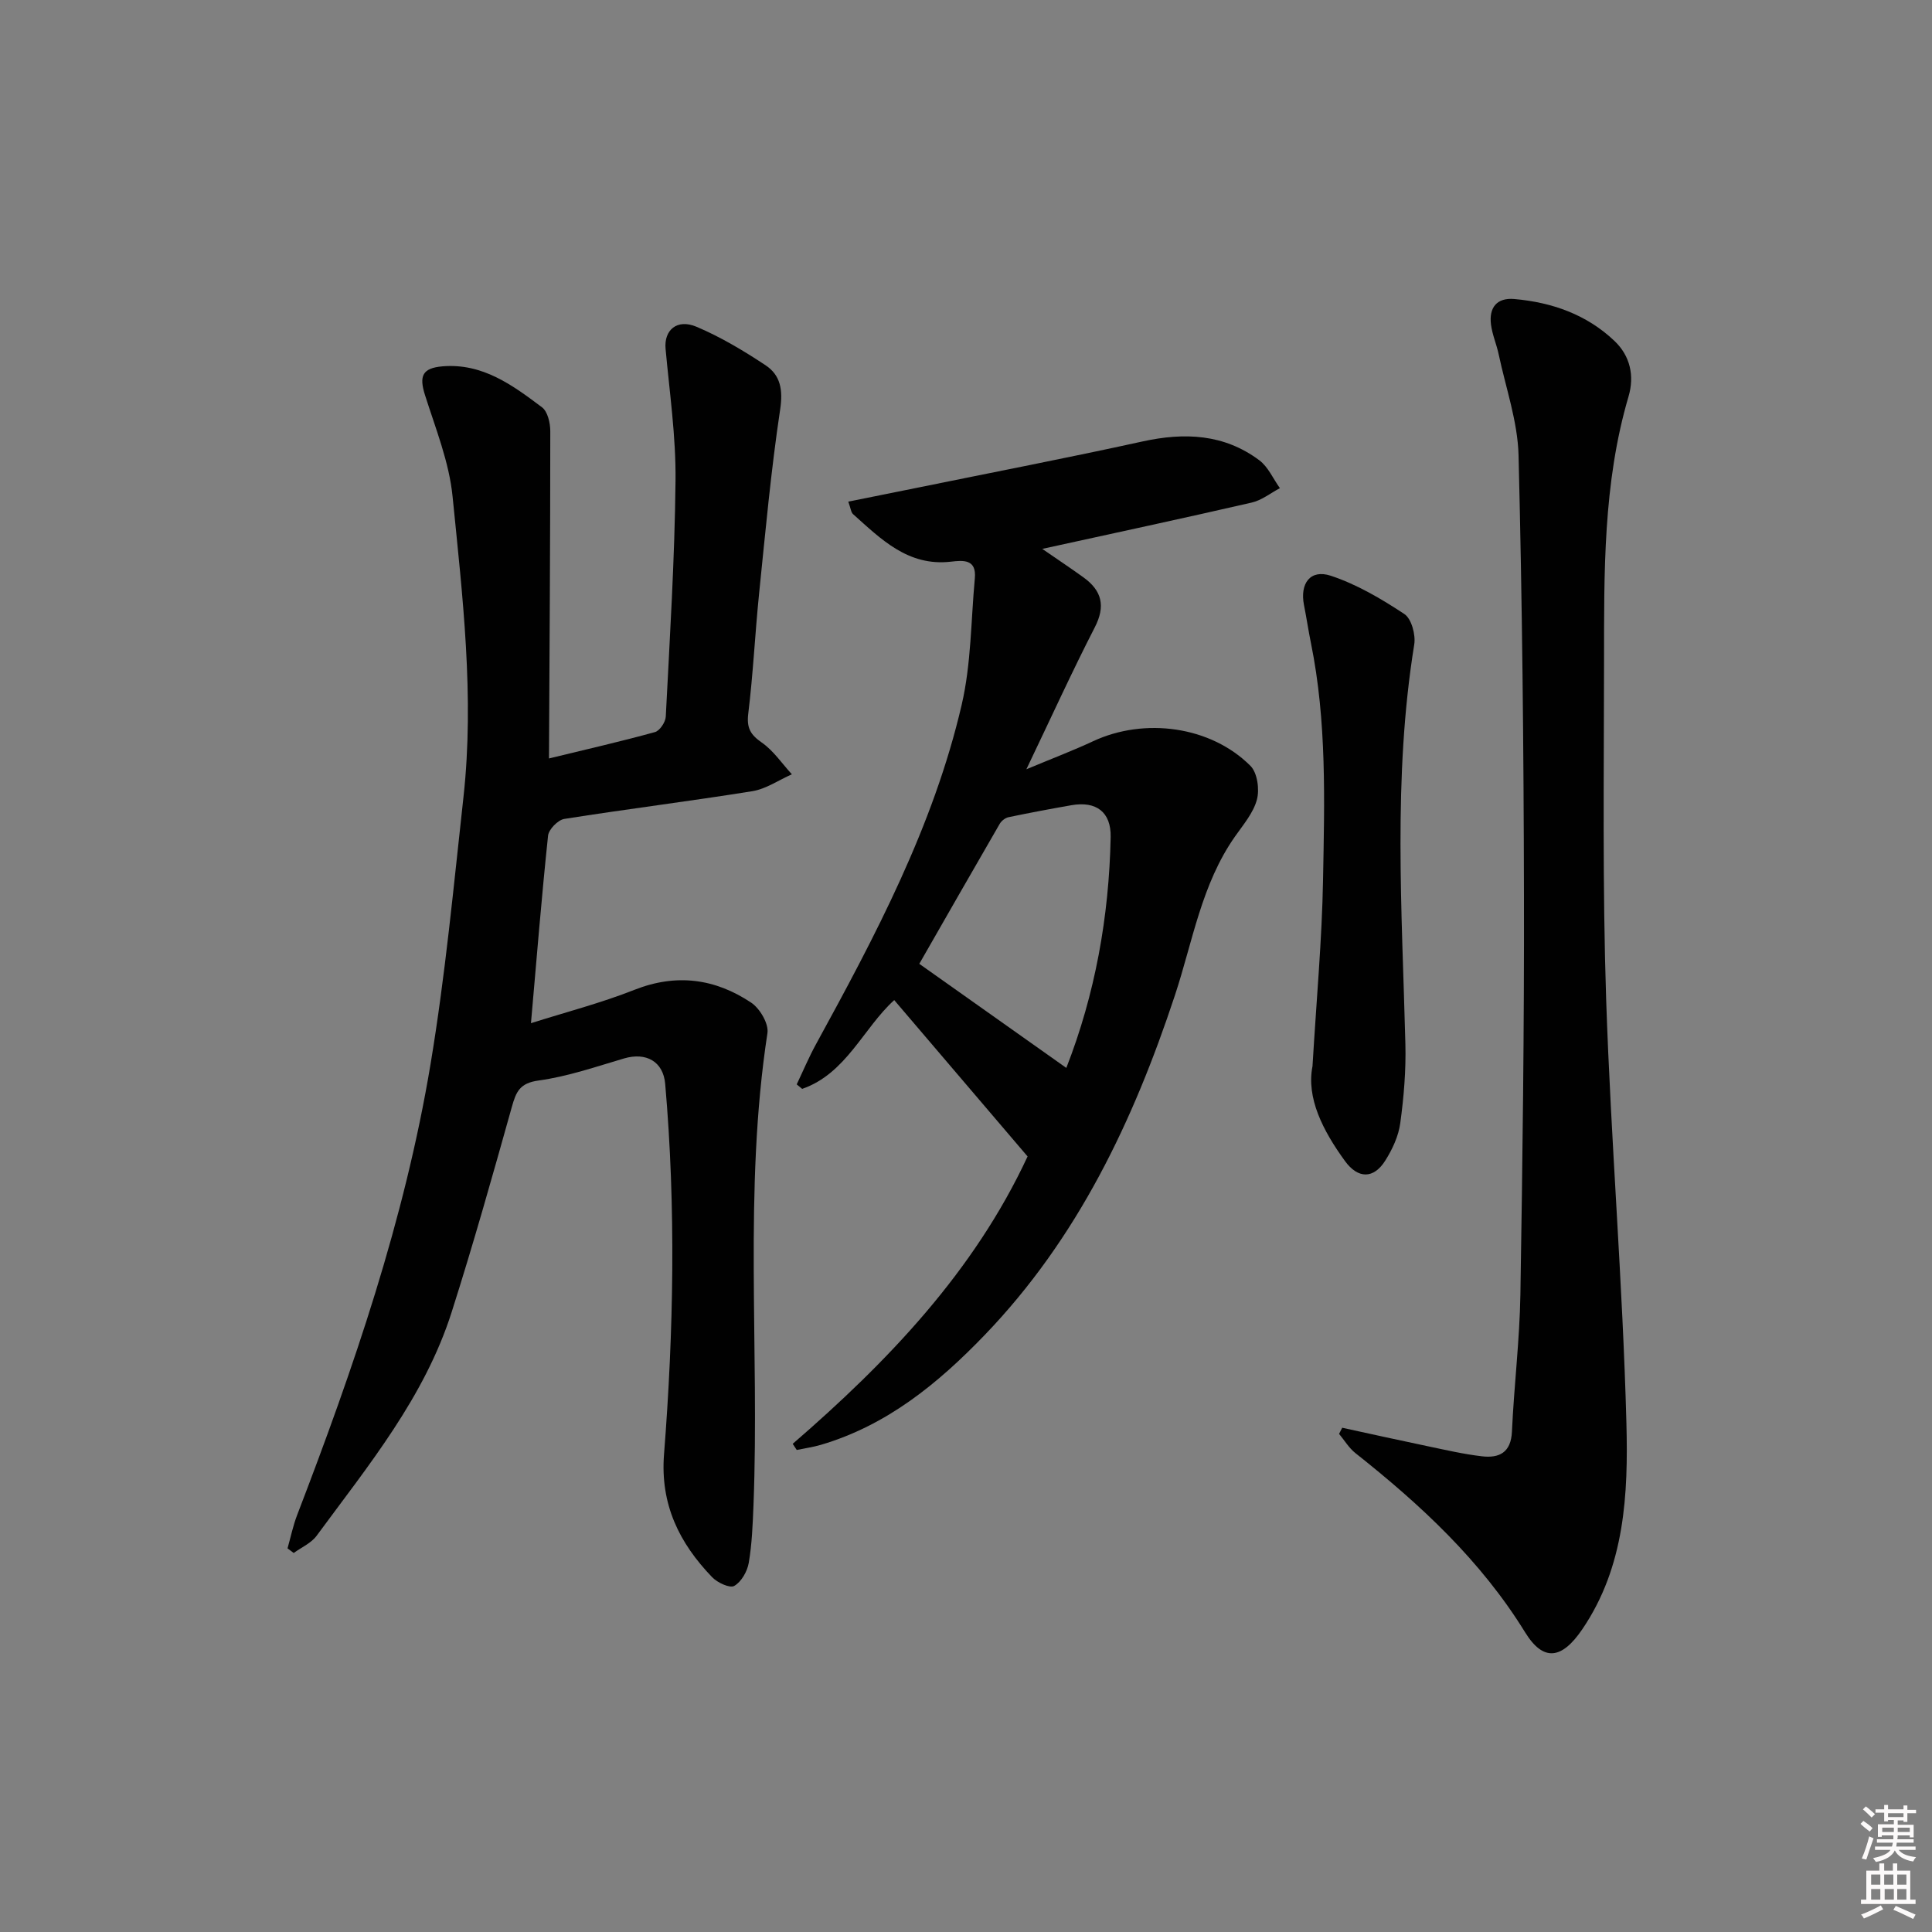 <svg enable-background="new 0 0 400 400" viewBox="0 0 400 400" xmlns="http://www.w3.org/2000/svg"><rect x="0" y="0" width="400" height="400" fill="#808080" stroke="none"/><path d="m385.2 377.6.6-.6c.6.4 1.3.9 1.9 1.5l-.6.7c-.8-.6-1.4-1.1-1.9-1.6zm.3 7.1c.6-1.4 1.1-2.9 1.5-4.5.3.1.6.3.9.4-.5 1.4-1 2.9-1.5 4.4l-.9-.2zm.2-10.1.6-.6c.7.5 1.3 1.1 1.9 1.6l-.7.7c-.6-.6-1.2-1.2-1.8-1.7zm8.4-.8h.8v.9h1.8v.7h-1.8v1.8h-.8v-.3h-1.2v.9h3.3v2.6h-.8v-.4h-2.5c0 .3 0 .6-.1.8h3.4v.7h-3.5c0 .3-.1.6-.1.8h4v.7h-3.5c.7.9 1.9 1.3 3.6 1.5-.2.2-.4.5-.6.9-1.9-.3-3.2-1.1-3.8-2.3-.5 1.1-1.8 2-3.9 2.4-.2-.3-.4-.5-.6-.8 1.9-.4 3.1-.9 3.6-1.7h-3.2v-.7h3.5c.1-.2.1-.5.2-.8h-3.3v-.7h3.4c0-.2 0-.5 0-.8h-2.4v.3h-.8v-2.6h3.3v-.9h-1.2v.3h-.8v-1.8h-1.8v-.7h1.8v-.9h.8v.9h3.2zm-4.4 5.5h2.4c0-.3 0-.6 0-.9h-2.4zm1.2-3.1h3.2v-.8h-3.2zm4.4 2.2h-2.4v.9h2.5v-.9z" fill="#fcfafa"/><path d="m389.2 385.8h.9v1.5h1.8v-1.5h.9v1.5h2.7v6h1.1v.9h-11.3v-.9h1.1v-6h2.7v-1.5zm.2 8.7.5.8c-1.2.6-2.5 1.3-4 1.9-.2-.3-.3-.6-.6-.8 1.6-.6 3-1.3 4.1-1.9zm-2-4.3h1.9v-2.1h-1.9zm0 3.1h1.9v-2.2h-1.9zm2.7-3.1h1.9v-2.1h-1.9zm.1 3.1h1.9v-2.2h-1.9zm2.3 1.3c1.4.6 2.7 1.2 4.1 1.8l-.5.9c-1.5-.7-2.8-1.4-4.1-1.9zm2.2-6.5h-1.9v2.1h1.9zm-1.9 5.2h1.9v-2.2h-1.9z" fill="#fcfafa"/><g fill="#010101"><path d="m59.53 320.57c.65-2.29 1.13-4.65 1.98-6.87 11.68-30.4 22.27-61.17 27.63-93.39 3.05-18.31 4.78-36.85 6.82-55.32 2.29-20.82-.2-41.55-2.26-62.21-.71-7.12-3.52-14.07-5.71-20.99-1.25-3.94-.55-5.58 3.59-5.94 8.31-.71 14.54 3.89 20.64 8.48 1.17.88 1.71 3.25 1.71 4.93 0 22.38-.15 44.76-.27 67.77 7.89-1.92 14.96-3.53 21.94-5.46.99-.27 2.18-2.05 2.24-3.19.83-16.28 1.85-32.57 2.02-48.87.1-9.09-1.23-18.2-2.06-27.29-.36-3.85 2.34-6.29 6.42-4.56 5 2.12 9.75 4.96 14.29 7.97 3.1 2.06 3.62 5.11 3.01 9.17-1.9 12.64-3.06 25.4-4.36 38.12-.84 8.26-1.23 16.58-2.24 24.82-.36 2.96.43 4.35 2.8 6 2.43 1.69 4.18 4.34 6.23 6.57-2.73 1.2-5.35 3.04-8.2 3.5-12.95 2.08-25.97 3.69-38.92 5.74-1.32.21-3.23 2.17-3.36 3.47-1.34 12.69-2.36 25.41-3.54 38.82 7.16-2.27 14.47-4.16 21.43-6.91 8.7-3.43 16.7-2.32 24.17 2.66 1.79 1.2 3.66 4.37 3.36 6.3-4.98 32.49-1.62 65.2-2.89 97.77-.16 3.98-.31 8-.98 11.92-.31 1.78-1.54 3.94-3.01 4.77-.92.52-3.49-.68-4.58-1.82-6.79-7.06-10.76-15.05-9.95-25.44 2-25.54 2.47-51.12.24-76.69-.4-4.61-3.92-6.61-8.52-5.26-5.85 1.72-11.7 3.75-17.7 4.57-3.9.53-4.65 2.33-5.53 5.47-3.98 14.21-7.98 28.42-12.46 42.48-5.61 17.62-17.24 31.74-27.97 46.32-1.12 1.52-3.13 2.38-4.73 3.55-.44-.32-.86-.64-1.28-.96z"/><path d="m164.12 298.93c19.75-17.08 37.57-35.71 48.63-59.5-9.19-10.78-18.33-21.49-27.61-32.37-6.39 5.79-9.95 15.23-19.06 18.38-.38-.31-.75-.62-1.13-.93 1.32-2.77 2.51-5.61 3.98-8.29 12.31-22.48 24.33-45.15 30.18-70.32 1.97-8.48 1.91-17.43 2.72-26.18.37-3.98-2.4-3.73-4.97-3.43-8.86 1.01-14.44-4.66-20.25-9.85-.42-.38-.47-1.17-.98-2.58 4.91-.99 9.53-1.91 14.14-2.85 15.59-3.18 31.23-6.2 46.77-9.61 8.7-1.91 16.88-1.56 24.18 3.89 1.84 1.37 2.87 3.83 4.27 5.78-1.94 1.02-3.77 2.51-5.83 2.98-14.17 3.26-28.4 6.31-43.37 9.59 3.21 2.21 5.91 4.01 8.53 5.9 3.8 2.74 4.62 5.92 2.34 10.35-4.7 9.15-8.96 18.52-14.16 29.38 5.48-2.29 9.71-3.89 13.8-5.8 10.66-4.98 24.36-3.14 32.59 5.09 1.43 1.43 1.91 4.87 1.34 6.99-.73 2.75-2.82 5.19-4.53 7.63-6.96 9.9-8.77 21.78-12.45 32.9-8.61 26.02-20.12 50.29-39.37 70.31-9.69 10.07-20.27 18.73-33.97 22.76-1.61.47-3.3.7-4.95 1.05-.29-.44-.57-.85-.84-1.27zm56.65-77.83c5.95-15.22 8.85-31.28 9.18-47.81.1-5.16-2.98-7.48-8.12-6.58-4.35.76-8.7 1.58-13.02 2.48-.68.14-1.46.75-1.82 1.36-5.62 9.71-11.19 19.45-16.66 29 10.15 7.18 20.11 14.23 30.44 21.55z"/><path d="m277.89 295.6c5.89 1.28 11.78 2.59 17.68 3.82 3.73.78 7.47 1.65 11.24 2.09 3.57.42 6.02-.75 6.22-5.1.43-9.45 1.59-18.89 1.75-28.34.45-27.63.8-55.28.74-82.91-.06-30.3-.36-60.61-1.12-90.9-.18-6.99-2.64-13.93-4.11-20.88-.44-2.09-1.34-4.11-1.6-6.22-.43-3.46 1.19-5.57 4.84-5.25 7.8.69 14.96 3.2 20.72 8.67 3.27 3.1 4.18 7.24 2.92 11.51-5.3 17.99-5.05 36.47-5.07 54.92-.02 23.32-.33 46.66.44 69.96.97 29.23 3.42 58.42 4.19 87.66.39 14.68-.3 29.69-9.12 42.67-4.2 6.19-8.02 6.86-11.85.66-9.18-14.89-21.65-26.43-35.15-37.12-1.33-1.06-2.26-2.64-3.37-3.97.23-.42.44-.85.65-1.27z"/><path d="m271.74 220.74c.83-13.95 1.96-26.22 2.18-38.51.3-16.41.8-32.87-2.51-49.12-.53-2.6-.91-5.22-1.43-7.82-.89-4.48 1.29-7.49 5.54-6.09 5.39 1.78 10.47 4.78 15.24 7.93 1.48.98 2.37 4.31 2.04 6.32-4.44 27.49-2.53 55.09-1.83 82.68.14 5.46-.32 10.98-1.06 16.4-.36 2.69-1.63 5.42-3.1 7.75-2.42 3.85-5.66 3.79-8.34.11-4.62-6.35-8.03-13.09-6.73-19.65z"/></g></svg>